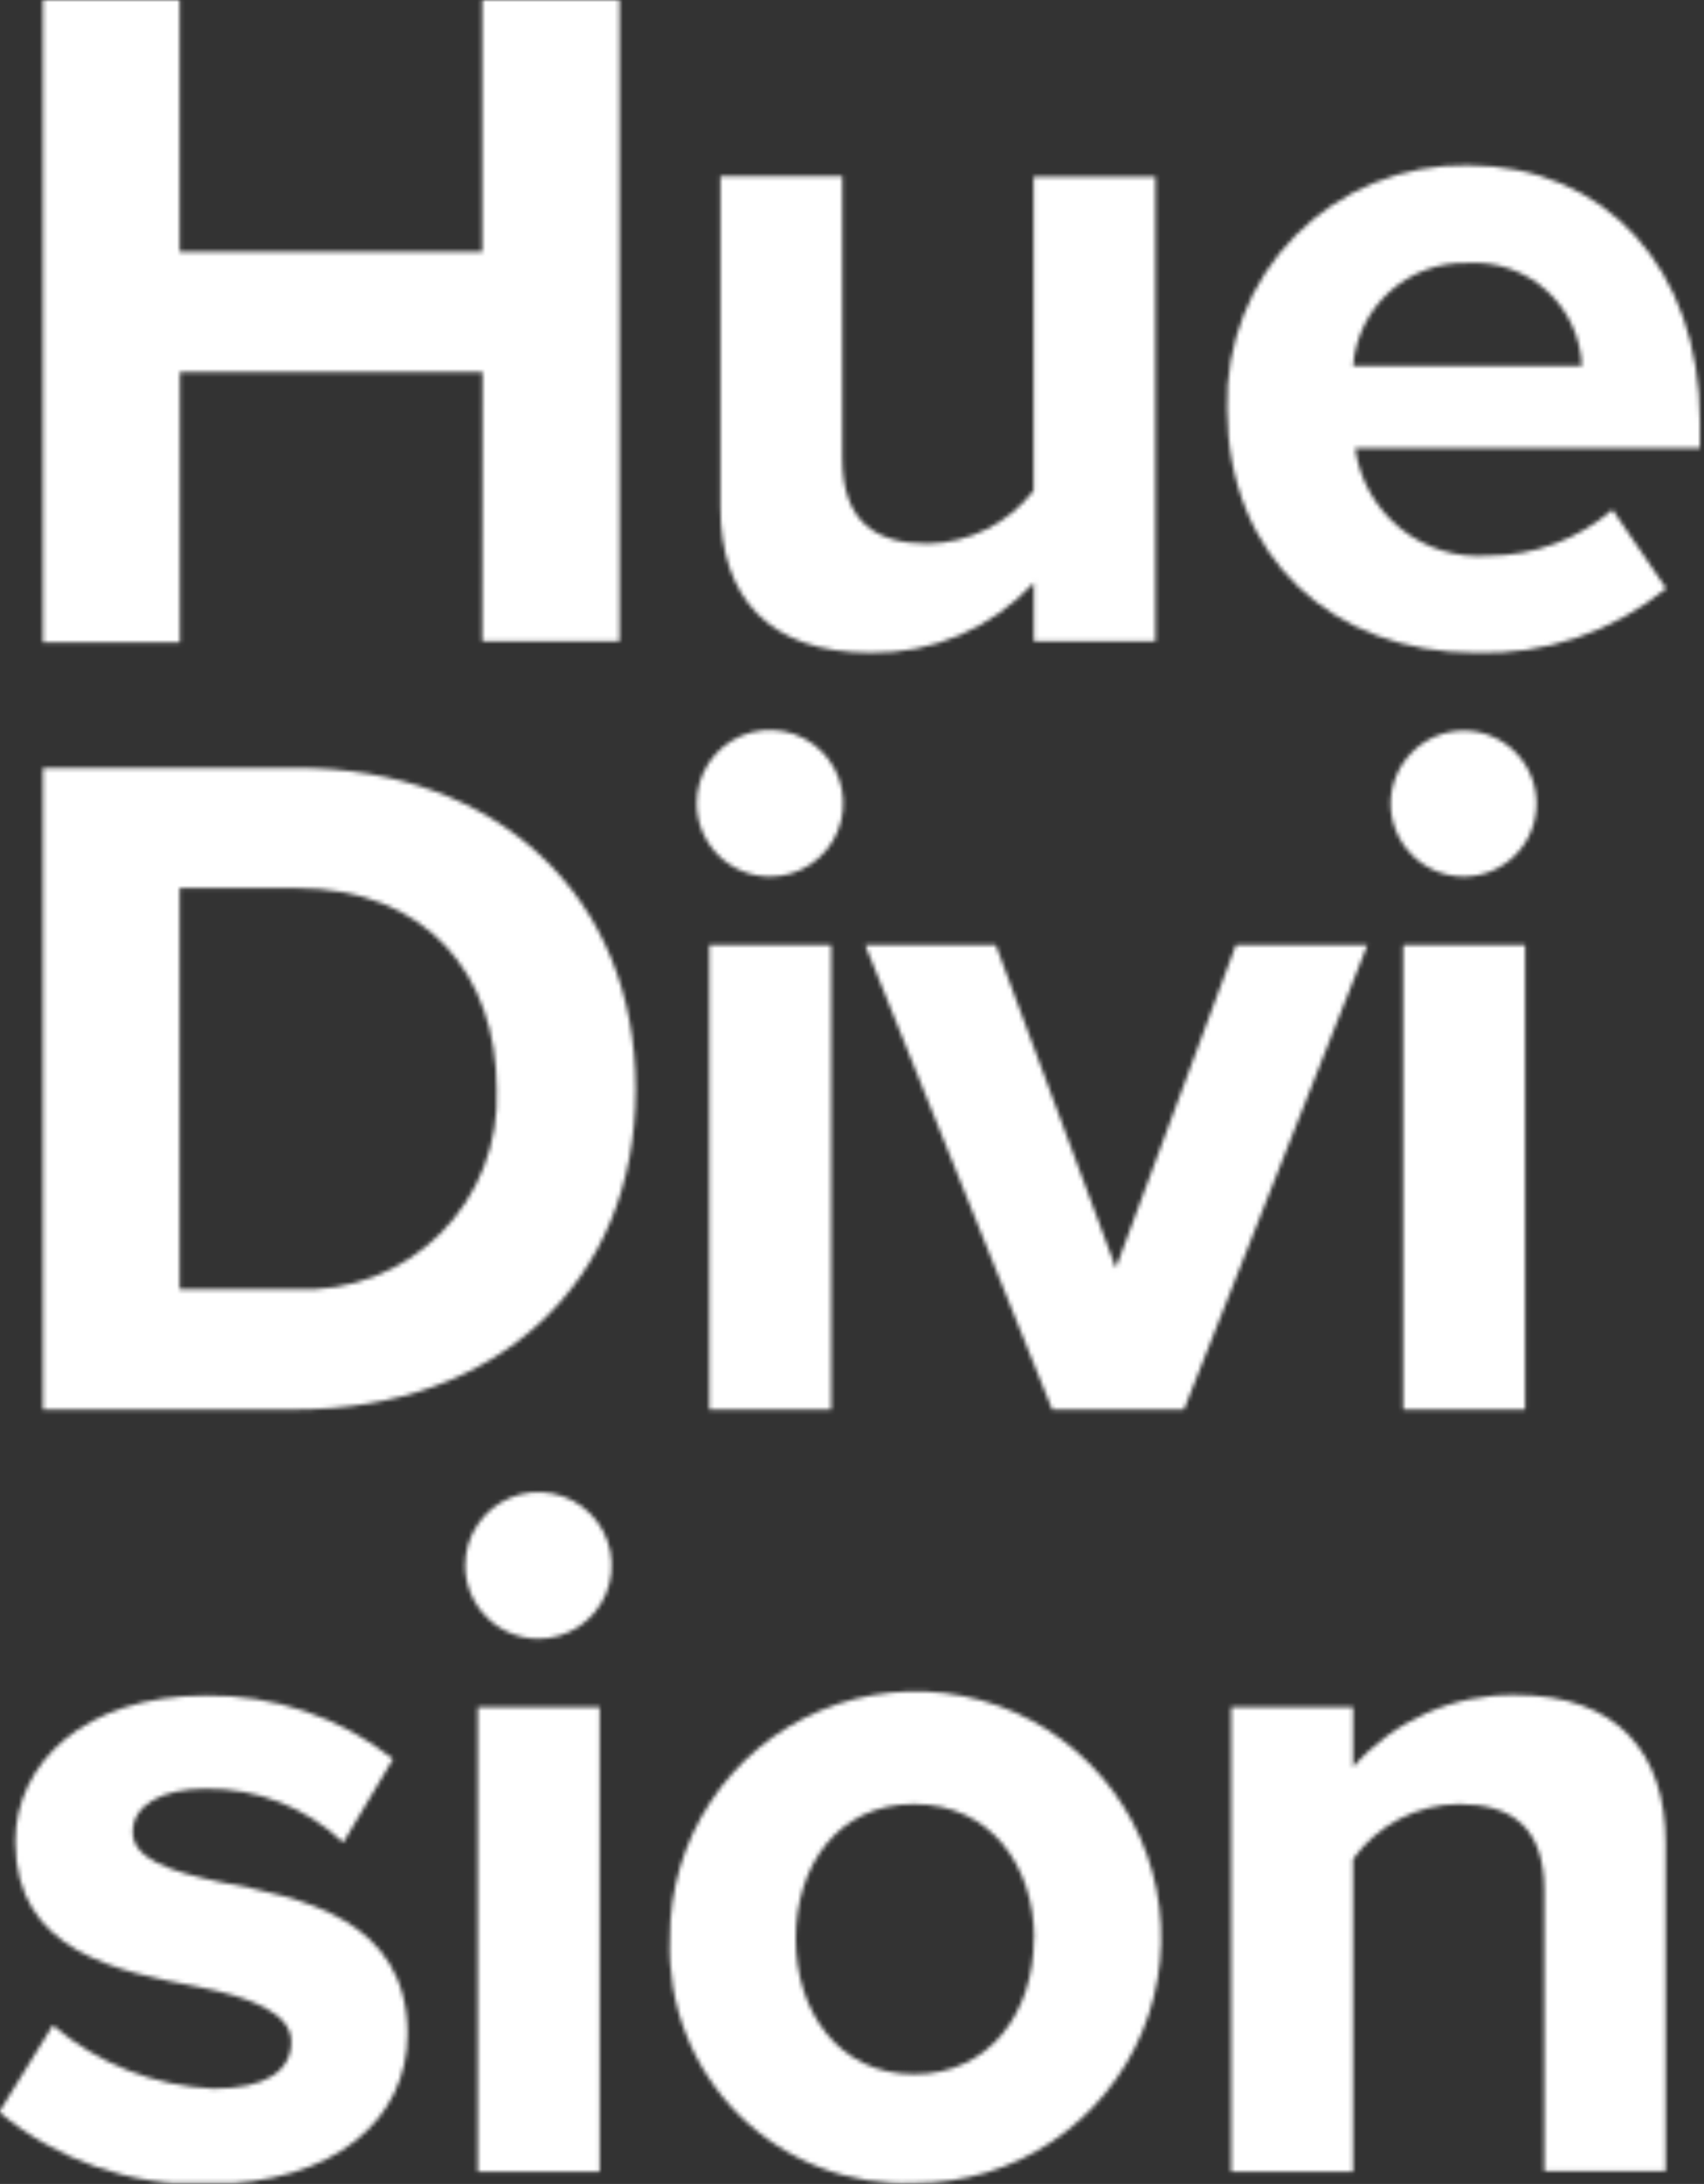 <svg width="409" height="524" viewBox="0 0 409 524" fill="none" xmlns="http://www.w3.org/2000/svg">
<rect x="0" y="0" width="409" height="524" fill="#333333" stroke="none"/>
<mask id="mask0" style="mask-type:alpha" maskUnits="userSpaceOnUse" x="0" y="0" width="409" height="524">
<g clip-path="url(#clip0)">
<path d="M115.824 89.269H43.172V154.165H10.306V0H43.1V60.426H115.752V0H148.69V153.877H115.752L115.824 89.269Z" fill="white"/>
<path d="M248.153 139.816C243.166 145.218 237.097 149.506 230.34 152.401C223.584 155.296 216.294 156.733 208.945 156.617C184.511 156.617 172.907 143.277 172.907 121.573V42.255H202.17V109.892C202.17 125.323 210.242 130.442 222.711 130.442C227.618 130.351 232.442 129.165 236.831 126.969C241.221 124.773 245.064 121.624 248.081 117.751V42.399H277.344V153.877H248.153V139.816Z" fill="white"/>
<path d="M352.229 39.659C385.456 39.659 408.015 64.608 408.015 101.022V107.512H325.273C326.299 115.091 330.187 121.99 336.139 126.79C342.09 131.591 349.653 133.93 357.274 133.326C368.198 133.339 378.762 129.423 387.041 122.294L399.943 141.186C387.019 151.685 370.742 157.164 354.103 156.617C320.156 156.617 294.569 133.831 294.569 98.066C294.344 90.395 295.676 82.759 298.485 75.619C301.293 68.478 305.52 61.982 310.91 56.522C316.3 51.062 322.741 46.753 329.843 43.855C336.944 40.956 344.56 39.529 352.229 39.659ZM324.769 87.827H379.69C379.553 84.384 378.728 81.004 377.265 77.886C375.802 74.767 373.73 71.973 371.171 69.668C368.612 67.363 365.618 65.594 362.365 64.465C359.111 63.336 355.665 62.87 352.229 63.094C345.355 62.907 338.671 65.369 333.561 69.972C328.45 74.575 325.302 80.967 324.769 87.827Z" fill="white"/>
<path d="M10.306 184.234H70.993C119.211 184.234 152.582 214.952 152.582 261.317C152.582 307.682 119.211 338.183 70.993 338.183H10.306V184.234ZM70.993 309.34C77.388 309.647 83.777 308.617 89.751 306.315C95.726 304.013 101.155 300.49 105.692 295.971C110.229 291.452 113.775 286.036 116.103 280.069C118.43 274.103 119.489 267.716 119.211 261.317C119.211 234.06 102.562 213.077 70.993 213.077H43.1V309.34H70.993Z" fill="white"/>
<path d="M167.214 192.815C167.2 189.332 168.219 185.924 170.142 183.021C172.066 180.118 174.808 177.852 178.02 176.509C181.232 175.166 184.77 174.807 188.186 175.478C191.603 176.149 194.743 177.819 197.21 180.277C199.676 182.734 201.358 185.869 202.043 189.284C202.727 192.699 202.383 196.24 201.054 199.459C199.725 202.678 197.471 205.43 194.578 207.367C191.684 209.303 188.281 210.337 184.8 210.337C180.154 210.318 175.703 208.469 172.411 205.189C169.119 201.909 167.252 197.463 167.214 192.815ZM170.241 226.706H199.503V338.184H170.241V226.706Z" fill="white"/>
<path d="M207.647 226.705H239L267.83 304.221L296.659 226.705H328.228L284.191 338.183H252.55L207.647 226.705Z" fill="white"/>
<path d="M333.778 192.815C333.816 188.18 335.673 183.745 338.949 180.467C342.226 177.189 346.659 175.331 351.292 175.293C355.937 175.293 360.392 177.139 363.676 180.425C366.961 183.711 368.806 188.168 368.806 192.815C368.806 197.462 366.961 201.919 363.676 205.205C360.392 208.491 355.937 210.337 351.292 210.337C346.659 210.3 342.226 208.441 338.949 205.163C335.673 201.886 333.816 197.451 333.778 192.815ZM336.805 226.706H366.067V338.184H336.805V226.706Z" fill="white"/>
<path d="M12.685 485.931C23.484 495.161 37.056 500.516 51.245 501.146C63.93 501.146 69.912 496.82 69.912 489.897C69.912 482.975 60.182 479.225 47.497 476.702C28.397 473.024 3.676 468.409 3.676 441.874C3.676 423.198 20.109 406.83 49.371 406.83C65.662 406.599 81.538 411.97 94.346 422.044L82.381 442.09C73.475 433.655 61.634 429.025 49.371 429.183C38.776 429.183 31.857 433.149 31.857 439.566C31.857 445.984 40.65 449.012 53.047 451.608C72.219 455.286 97.805 460.333 97.805 488.023C97.805 508.357 80.507 524.076 49.587 524.076C31.442 524.512 13.752 518.365 -0.216 506.77L12.685 485.931Z" fill="white"/>
<path d="M111.644 375.679C111.63 372.193 112.651 368.782 114.578 365.877C116.505 362.973 119.251 360.707 122.467 359.366C125.683 358.025 129.225 357.671 132.643 358.347C136.061 359.024 139.202 360.701 141.665 363.166C144.129 365.631 145.806 368.773 146.482 372.192C147.158 375.612 146.804 379.155 145.464 382.373C144.124 385.591 141.858 388.338 138.955 390.266C136.052 392.194 132.642 393.215 129.158 393.201C124.525 393.163 120.092 391.305 116.815 388.027C113.539 384.749 111.682 380.315 111.644 375.679ZM114.671 409.569H143.933V521.048H114.671V409.569Z" fill="white"/>
<path d="M160.798 465.165C160.727 453.477 164.128 442.033 170.569 432.282C177.01 422.532 186.201 414.916 196.976 410.4C207.751 405.885 219.624 404.674 231.088 406.921C242.552 409.167 253.091 414.771 261.367 423.02C269.642 431.269 275.282 441.791 277.57 453.252C279.858 464.713 278.691 476.596 274.217 487.392C269.744 498.189 262.165 507.412 252.443 513.892C242.721 520.372 231.293 523.816 219.611 523.788C211.814 524.134 204.03 522.856 196.753 520.035C189.475 517.214 182.862 512.912 177.334 507.401C171.805 501.89 167.48 495.29 164.634 488.02C161.787 480.749 160.481 472.966 160.798 465.165ZM248.225 465.165C248.225 447.859 237.846 432.861 219.395 432.861C200.944 432.861 190.998 447.859 190.998 465.165C190.998 482.47 201.16 497.685 219.395 497.685C237.63 497.685 248.153 482.687 248.153 465.165H248.225Z" fill="white"/>
<path d="M370.68 453.627C370.68 438.196 362.608 432.86 350.139 432.86C345.173 432.919 340.29 434.143 335.883 436.435C331.476 438.727 327.669 442.023 324.769 446.056V521.048H295.506V409.57H324.769V423.991C329.626 418.452 335.629 414.035 342.362 411.046C349.095 408.058 356.396 406.57 363.761 406.685C388.194 406.685 399.798 420.53 399.798 442.234V520.903H370.68V453.627Z" fill="white"/>
</g>
</mask>
<g mask="url(#mask0)">
<rect x="-659.793" y="-241.661" width="1700.62" height="1067.81" fill="white"/>
</g>
<defs>
<clipPath id="clip0">
<rect width="408.015" height="523.788" fill="white"/>
</clipPath>
</defs>
</svg>
